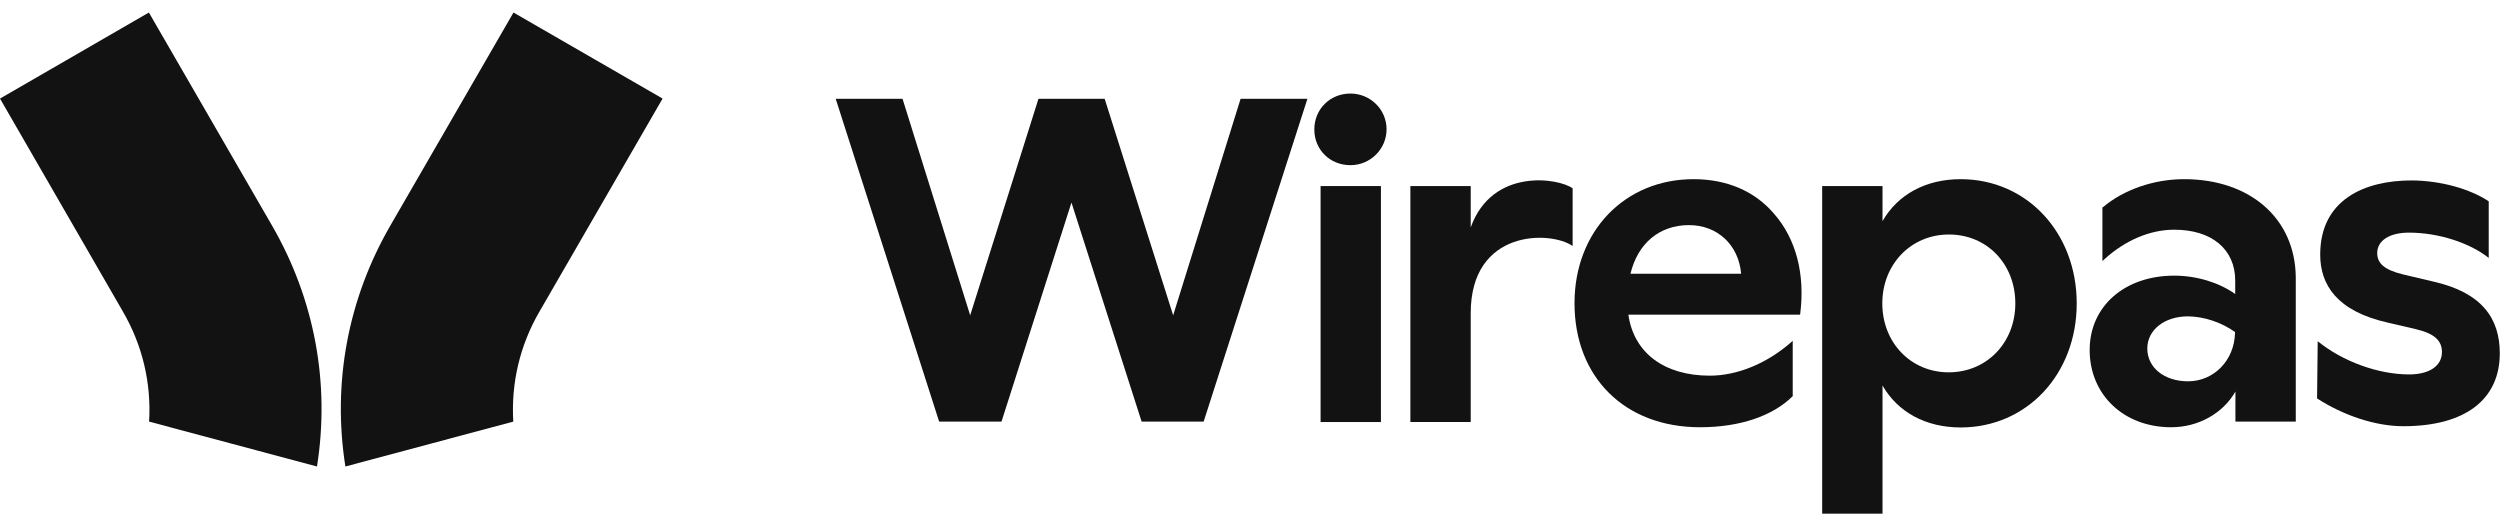 <?xml version="1.0" encoding="utf-8"?>
<!-- Generator: Adobe Illustrator 24.0.0, SVG Export Plug-In . SVG Version: 6.00 Build 0)  -->
<svg version="1.1" id="Layer_1" xmlns="http://www.w3.org/2000/svg" xmlns:xlink="http://www.w3.org/1999/xlink" x="0px" y="0px"
	 viewBox="0 0 1197.2 246" style="enable-background:new 0 0 1197.2 246;" xml:space="preserve">
<style type="text/css">
	.st0{fill:#121212;}
</style>
<g>
	<path class="st0" d="M646.7,44.8c-9.8,0-17.3,7.5-17.3,17.2s7.5,17.1,17.3,17.1c9.5,0,17.3-7.7,17.3-17.2S656.2,44.8,646.7,44.8z"
		/>
	<rect x="632.4" y="89.1" class="st0" width="28.9" height="113"/>
	<path class="st0" d="M811,85.8c-33,0-57,25-57,59.4c0,35.5,24.1,59.4,60.1,59.4c19.1,0,34.8-5.4,44.3-14.8l0.1-0.1v-26.5l-1,0.9
		c-11.5,10-25.6,15.8-38.7,15.8c-21.8,0-36.4-10.9-39-29.2h82.2l0.1-0.5c2.4-19.1-2.1-36-12.6-47.9C840.3,91.5,826.9,85.8,811,85.8z
		 M780.8,131.1c3.5-14.6,13.9-23.3,28-23.3c13.7,0,23.8,9.5,25,23.3H780.8z"/>
	<path class="st0" d="M938.9,85.8c-16.6,0-30.1,7.3-37.4,20.1V89.1h-28.9V246h28.9v-61.4c7.3,12.8,20.8,20.1,37.4,20.1
		c31.8,0,55.6-25.6,55.6-59.4S970.7,85.8,938.9,85.8z M965.1,145.3c0,18.8-13.7,33-31.9,33c-18.2,0-31.8-14.3-31.8-33
		s13.7-33,31.9-33C951.6,112.3,965.1,126.5,965.1,145.3z"/>
	<path class="st0" d="M1045.9,85.8c-14.6,0-29,5.1-38.8,13.4l-0.3,0.1V125l1-0.9c9.7-8.8,21.5-14.1,33.4-14.1
		c17.9,0,29.2,9.3,29.2,24.4v6.4c-7.7-5.5-18.5-8.8-29.2-8.8c-23.8,0-40.5,14.7-40.5,35.6c0,21.5,16.4,37,39,37
		c13.1,0,24.9-6.7,30.8-17.1v14.4h28.9v-69C1099.2,104.8,1077.7,85.8,1045.9,85.8z M1070.3,159v0.6c-0.4,13.1-10.2,23-22.5,23
		c-11.3,0-19.5-6.5-19.5-15.7c0-8.9,8.2-15.4,19.5-15.4C1055.6,151.6,1063.9,154.4,1070.3,159z"/>
	<path class="st0" d="M1191.8,96.4v27.1c-9.2-7.3-24.2-12.1-38.2-12.1c-9.3,0-15.2,3.8-15.2,9.8c0,4.9,3.4,8,12.3,10.2l14.4,3.4
		c23.7,5.3,32,17.9,32,34.4c0,22-16.4,34.9-46.2,34.9c-13.3,0-28.6-5.1-41.3-13.3l0.3-27.4c12.1,9.8,29.1,15.9,43.8,15.9
		c10,0,15.7-4.3,15.7-10.7c0-5.5-3.6-8.9-12.6-11l-13.3-3.1c-24.5-5.5-32.4-18.2-32.4-32.6c0-26.2,21.1-35.5,43.8-35.5
		C1169,86.5,1182.9,90.5,1191.8,96.4z"/>
	<path class="st0" d="M704.3,108.9V89.1h-28.9v113h28.9v-52.2c0-40.2,38.2-39.5,48.8-32.1V90.2C746.6,85.3,714.6,80.1,704.3,108.9z"
		/>
	<polygon class="st0" points="594.1,47.3 561.8,151 529,47.3 497.3,47.3 464.6,151 432.2,47.3 400.2,47.3 449.7,201.8 449.9,201.9 
		479.6,201.9 513.1,97 546.7,201.9 576.4,201.9 626.1,47.3 	"/>
</g>
<path class="st0" d="M245.8,201.9c-1.1-18.3,3.1-36.5,12.6-52.8l58.9-101.9L245.9,6L187,107.9c-20.5,35.4-27.9,75.7-21.6,115.5
	L245.8,201.9z"/>
<path class="st0" d="M71.4,201.9c1.1-18.3-3.1-36.5-12.6-52.8L0,47.2L71.3,6l58.9,101.9c20.5,35.4,27.9,75.7,21.6,115.5L71.4,201.9z
	"/>
</svg>
